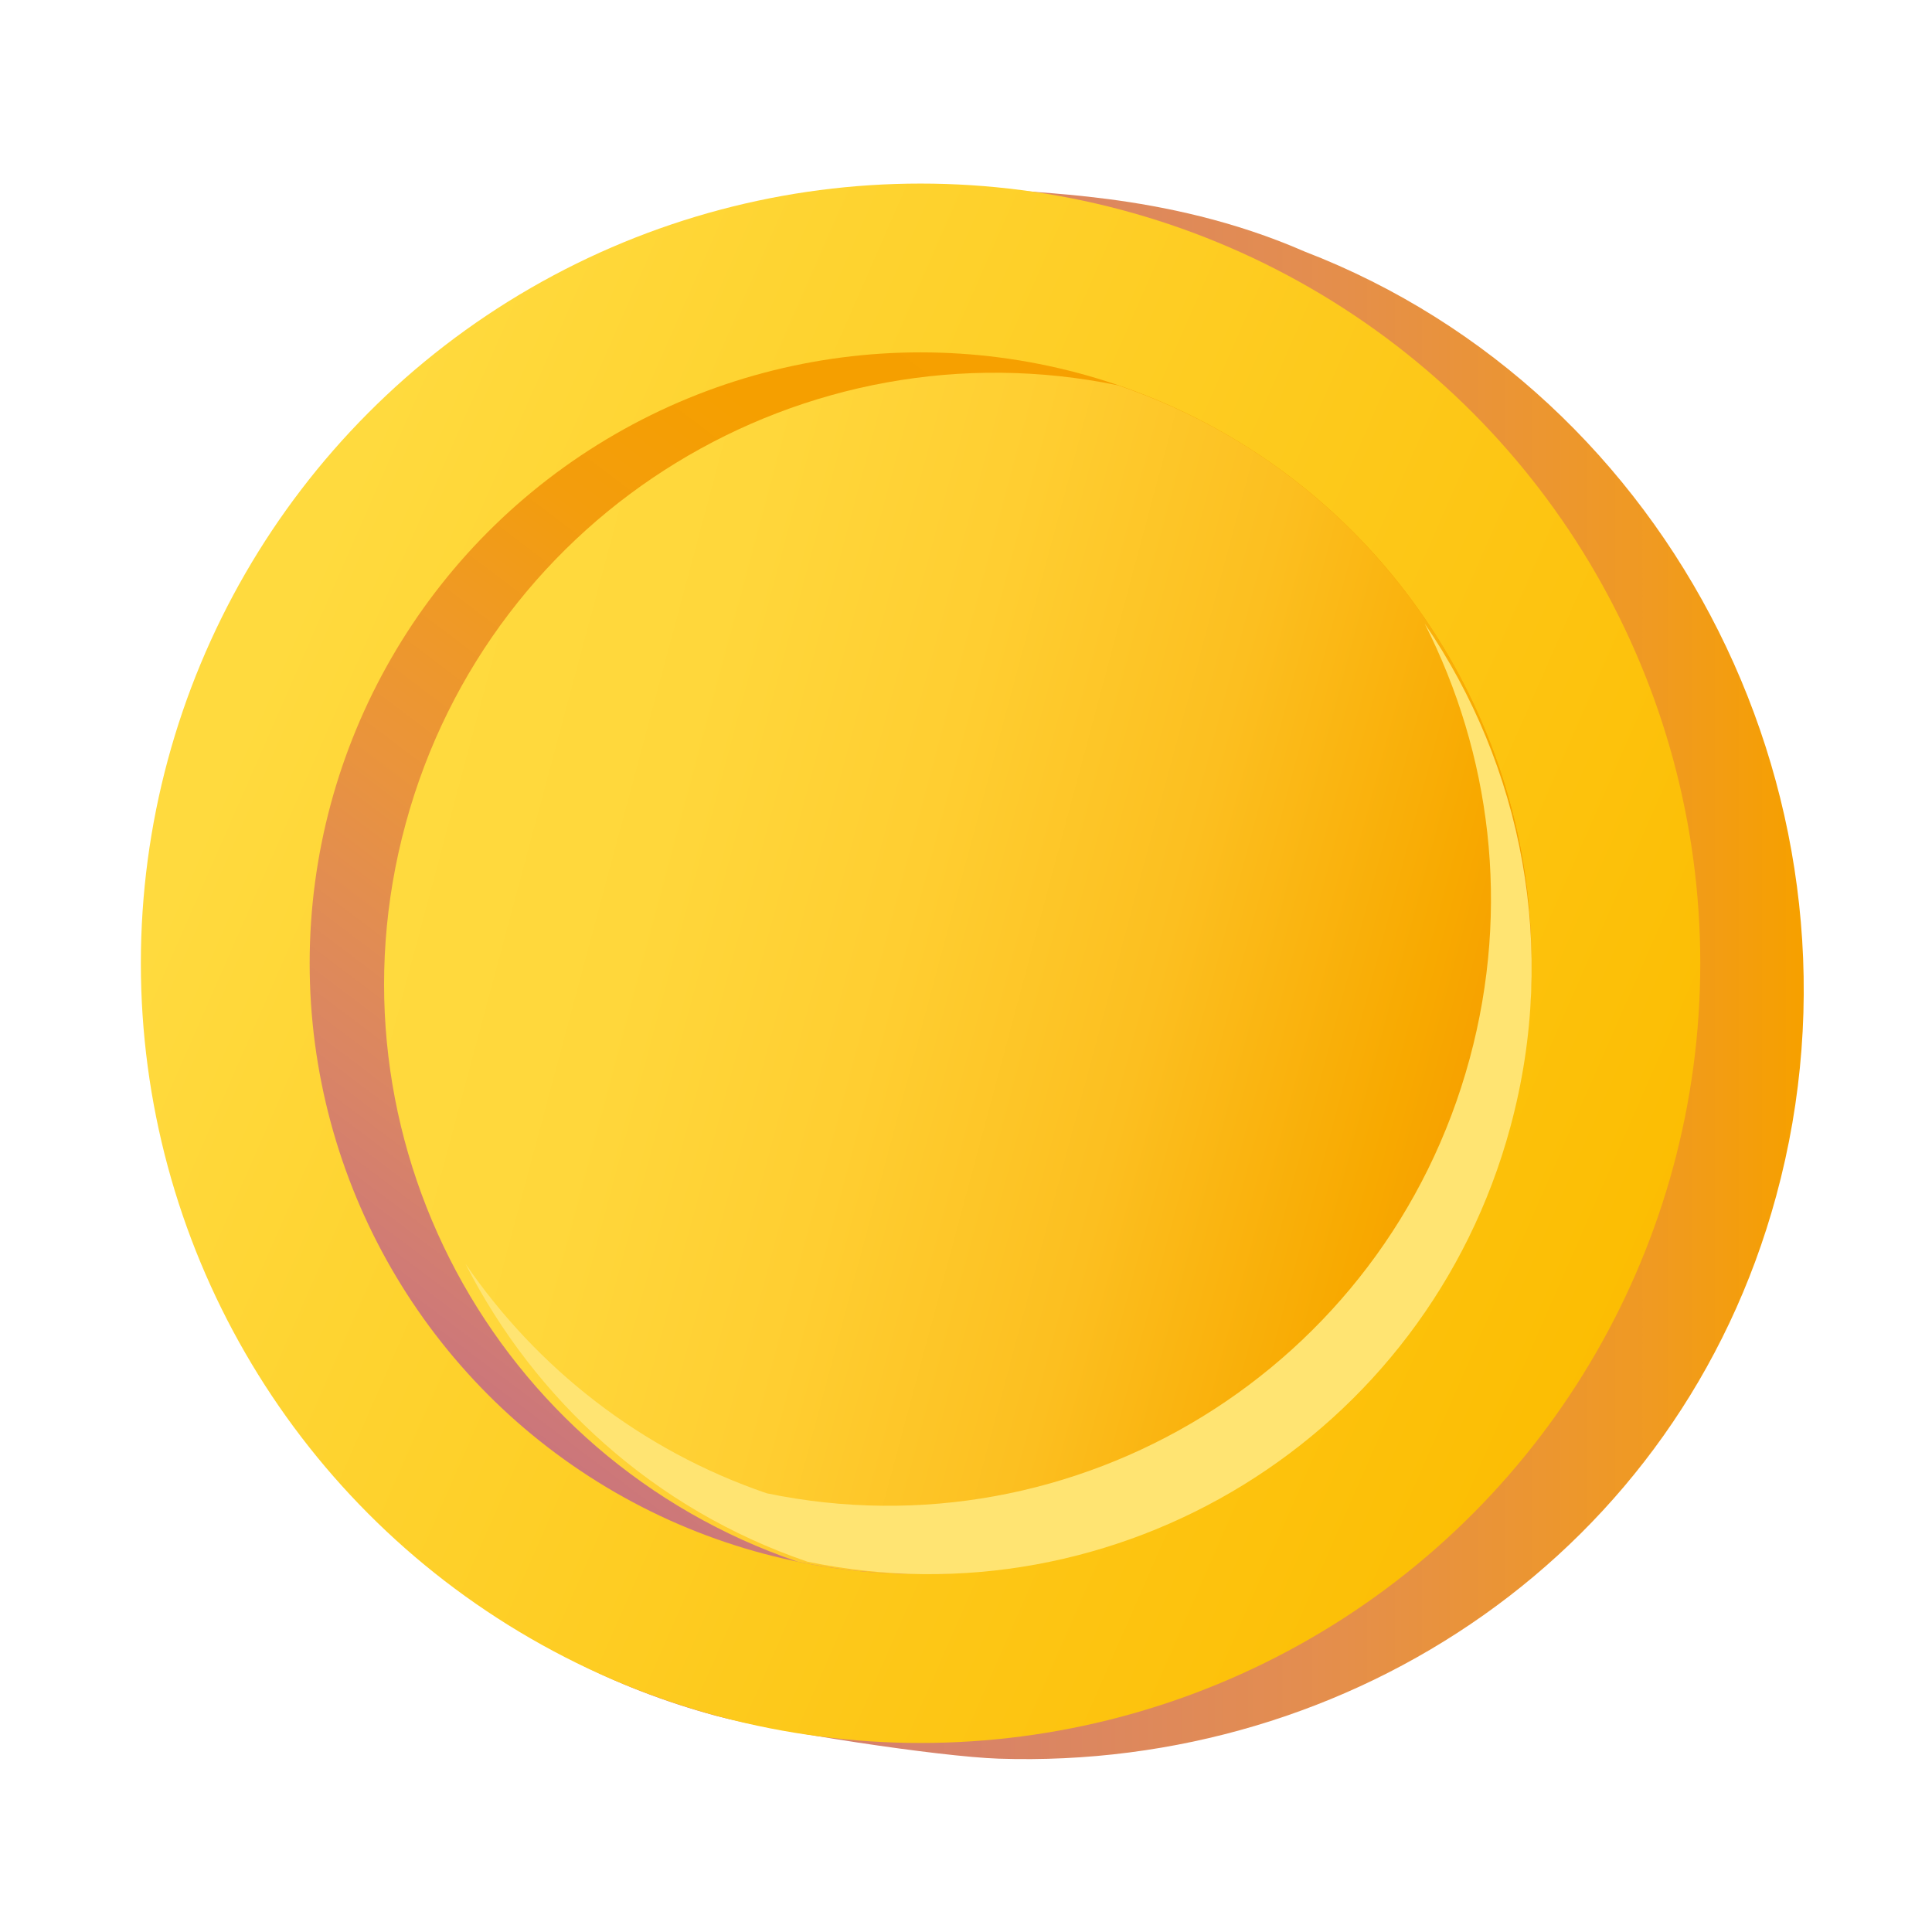 <?xml version="1.0" encoding="utf-8"?>
<!-- Generator: Adobe Illustrator 25.0.1, SVG Export Plug-In . SVG Version: 6.00 Build 0)  -->
<svg version="1.1" id="Слой_1" xmlns="http://www.w3.org/2000/svg" xmlns:xlink="http://www.w3.org/1999/xlink" x="0px" y="0px"
	 viewBox="0 0 85.04 85.04" style="enable-background:new 0 0 85.04 85.04;" xml:space="preserve">
<style type="text/css">
	.st0{fill:url(#SVGID_1_);}
	.st1{fill:url(#SVGID_2_);}
	.st2{fill:url(#SVGID_3_);}
	.st3{fill:url(#SVGID_4_);}
	.st4{fill:#FFE472;}
</style>
<linearGradient id="SVGID_1_" gradientUnits="userSpaceOnUse" x1="10.297" y1="42.854" x2="79.397" y2="42.854">
	<stop  offset="0" style="stop-color:#CB767B"/>
	<stop  offset="0.114" style="stop-color:#CC7779"/>
	<stop  offset="0.276" style="stop-color:#D17C73"/>
	<stop  offset="0.466" style="stop-color:#D88368"/>
	<stop  offset="0.678" style="stop-color:#E38D50"/>
	<stop  offset="0.906" style="stop-color:#F09A21"/>
	<stop  offset="0.996" style="stop-color:#F6A000"/>
</linearGradient>
<path class="st0" d="M78.18,52.65c-4.26,15.66-18.69,25.28-34.23,24.76c-2.62-0.09-9.81-1.18-12.45-1.89
	c-18.29-4.98-24.54-22.6-19.56-40.9S29.87,11.09,43.95,8.27c1.14,0.31,7.23,0.07,13.47,2.8C73.66,17.32,82.85,35.51,78.18,52.65z"/>
<linearGradient id="SVGID_2_" gradientUnits="userSpaceOnUse" x1="11.713" y1="29.783" x2="74.6" y2="57.336">
	<stop  offset="0" style="stop-color:#FFDA3E"/>
	<stop  offset="0.999" style="stop-color:#FCBC00"/>
</linearGradient>
<circle class="st1" cx="40.52" cy="42.4" r="34.32"/>
<linearGradient id="SVGID_3_" gradientUnits="userSpaceOnUse" x1="24.329" y1="63.886" x2="56.706" y2="20.92">
	<stop  offset="0" style="stop-color:#CB767B"/>
	<stop  offset="0.048" style="stop-color:#D07B75"/>
	<stop  offset="0.15" style="stop-color:#DA8564"/>
	<stop  offset="0.259" style="stop-color:#E28D51"/>
	<stop  offset="0.373" style="stop-color:#EA943B"/>
	<stop  offset="0.495" style="stop-color:#EF9926"/>
	<stop  offset="0.628" style="stop-color:#F39D0D"/>
	<stop  offset="0.781" style="stop-color:#F59F00"/>
	<stop  offset="0.996" style="stop-color:#F6A000"/>
</linearGradient>
<circle class="st2" cx="40.52" cy="42.4" r="26.89"/>
<linearGradient id="SVGID_4_" gradientUnits="userSpaceOnUse" x1="17.828" y1="36.33" x2="66.492" y2="49.369">
	<stop  offset="0" style="stop-color:#FFDA3E"/>
	<stop  offset="0.219" style="stop-color:#FFD73B"/>
	<stop  offset="0.444" style="stop-color:#FFCE31"/>
	<stop  offset="0.67" style="stop-color:#FCBF20"/>
	<stop  offset="0.897" style="stop-color:#F8A900"/>
	<stop  offset="0.999" style="stop-color:#F59C00"/>
</linearGradient>
<path class="st3" d="M49.21,16.96c-13.8-2.84-27.6,5.5-31.35,19.28C14.1,50.01,21.78,64.2,35.11,68.74
	c13.8,2.84,27.6-5.5,31.35-19.28C70.22,35.69,62.54,21.5,49.21,16.96z"/>
<path class="st4" d="M62.71,27.45c2.9,5.71,3.79,12.47,1.98,19.15c-3.7,13.67-17.33,21.95-30.94,19.13
	c-5.56-1.9-10.12-5.52-13.26-10.1c3.05,5.99,8.31,10.81,15.05,13.11c13.62,2.82,27.24-5.46,30.94-19.13
	C68.62,41.72,66.99,33.7,62.71,27.45z"/>
</svg>
